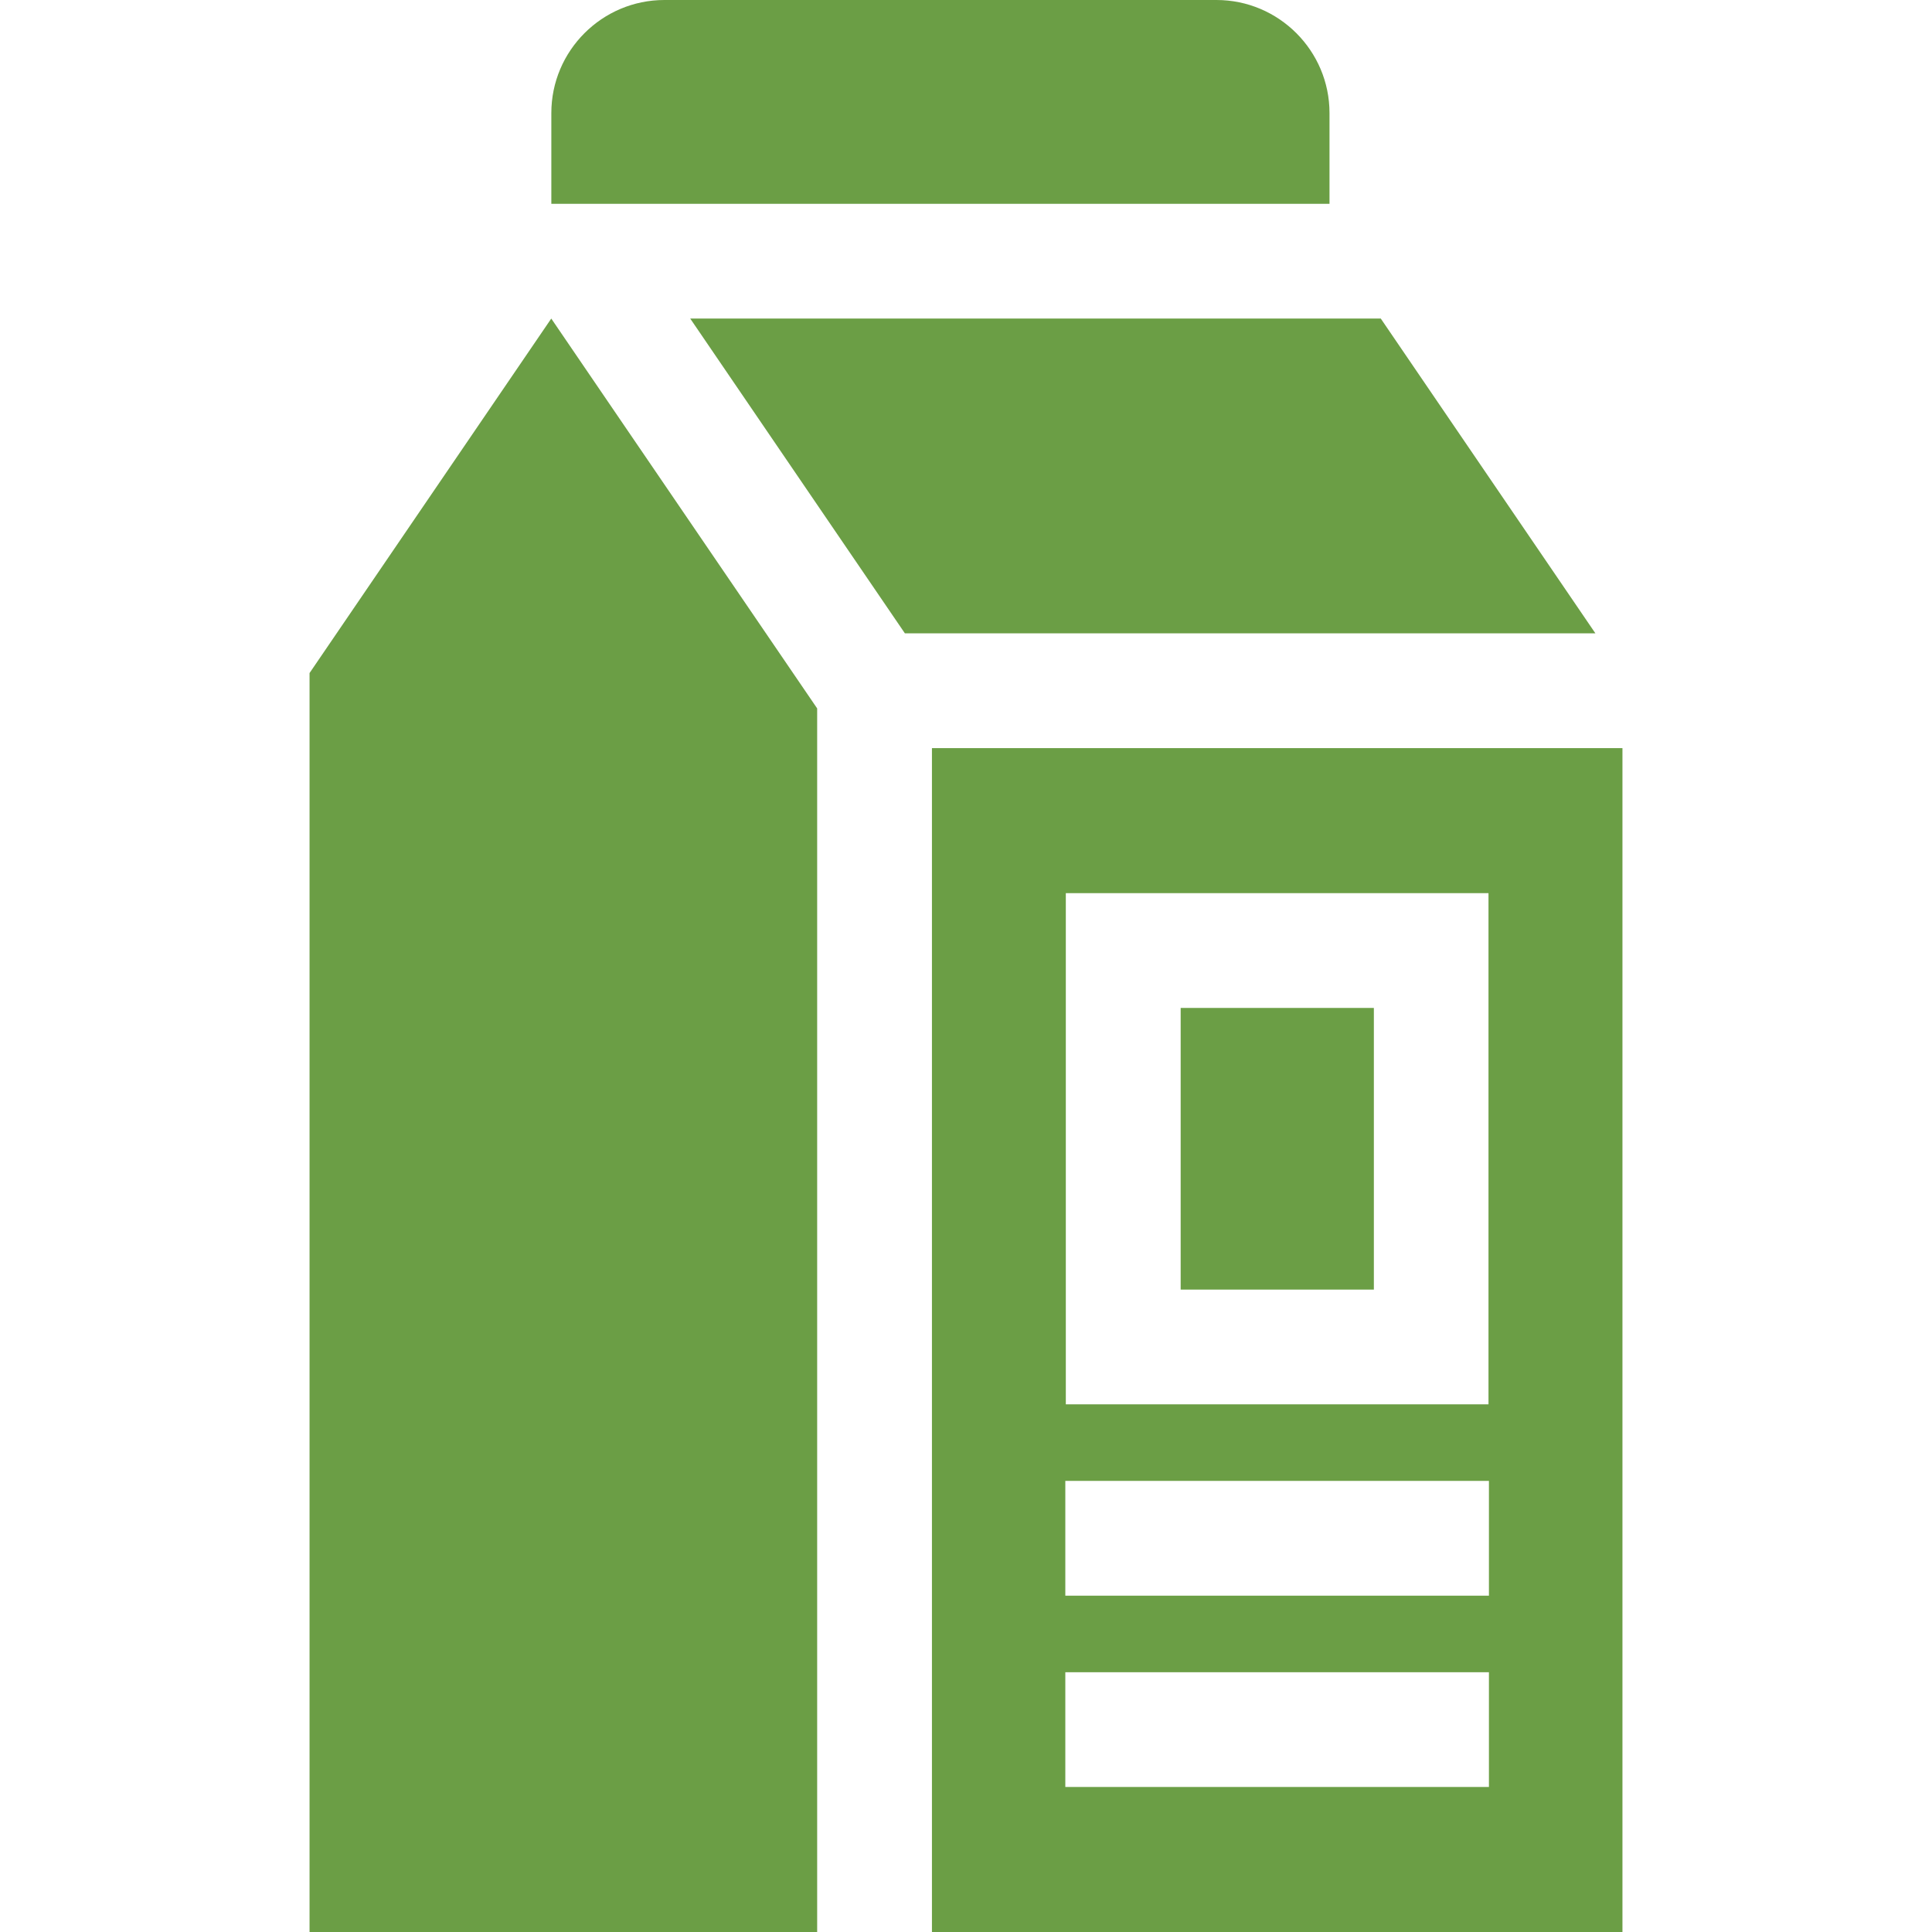 <svg viewBox="0 0 27 27" fill="none" xmlns="http://www.w3.org/2000/svg"><g clip-path="url(#clip0)" fill="#6B9E45"><path d="M19.296 4.452h-9.65l3 4.399h9.65l-3-4.4zm-6.272 6.003V27h9.65V10.455h-9.65zm1.87 2.027h5.908v7.144h-5.907v-7.144zm5.914 12.491h-5.92V23.37h5.92v1.604zm0-2.673h-5.92v-1.604h5.92V22.3z"/><path d="M19.198 14.086H16.5v3.936h2.7v-3.936zM7.704 4.452L4.326 9.406V27h7.094V9.9L7.704 4.452zM17 0H9.285c-.87 0-1.58.708-1.58 1.58v1.268H18.58V1.579C18.58.71 17.872 0 17 0z"/></g><defs><clipPath id="clip0"><rect width="27" height="27" fill="#fff"/></clipPath></defs></svg>